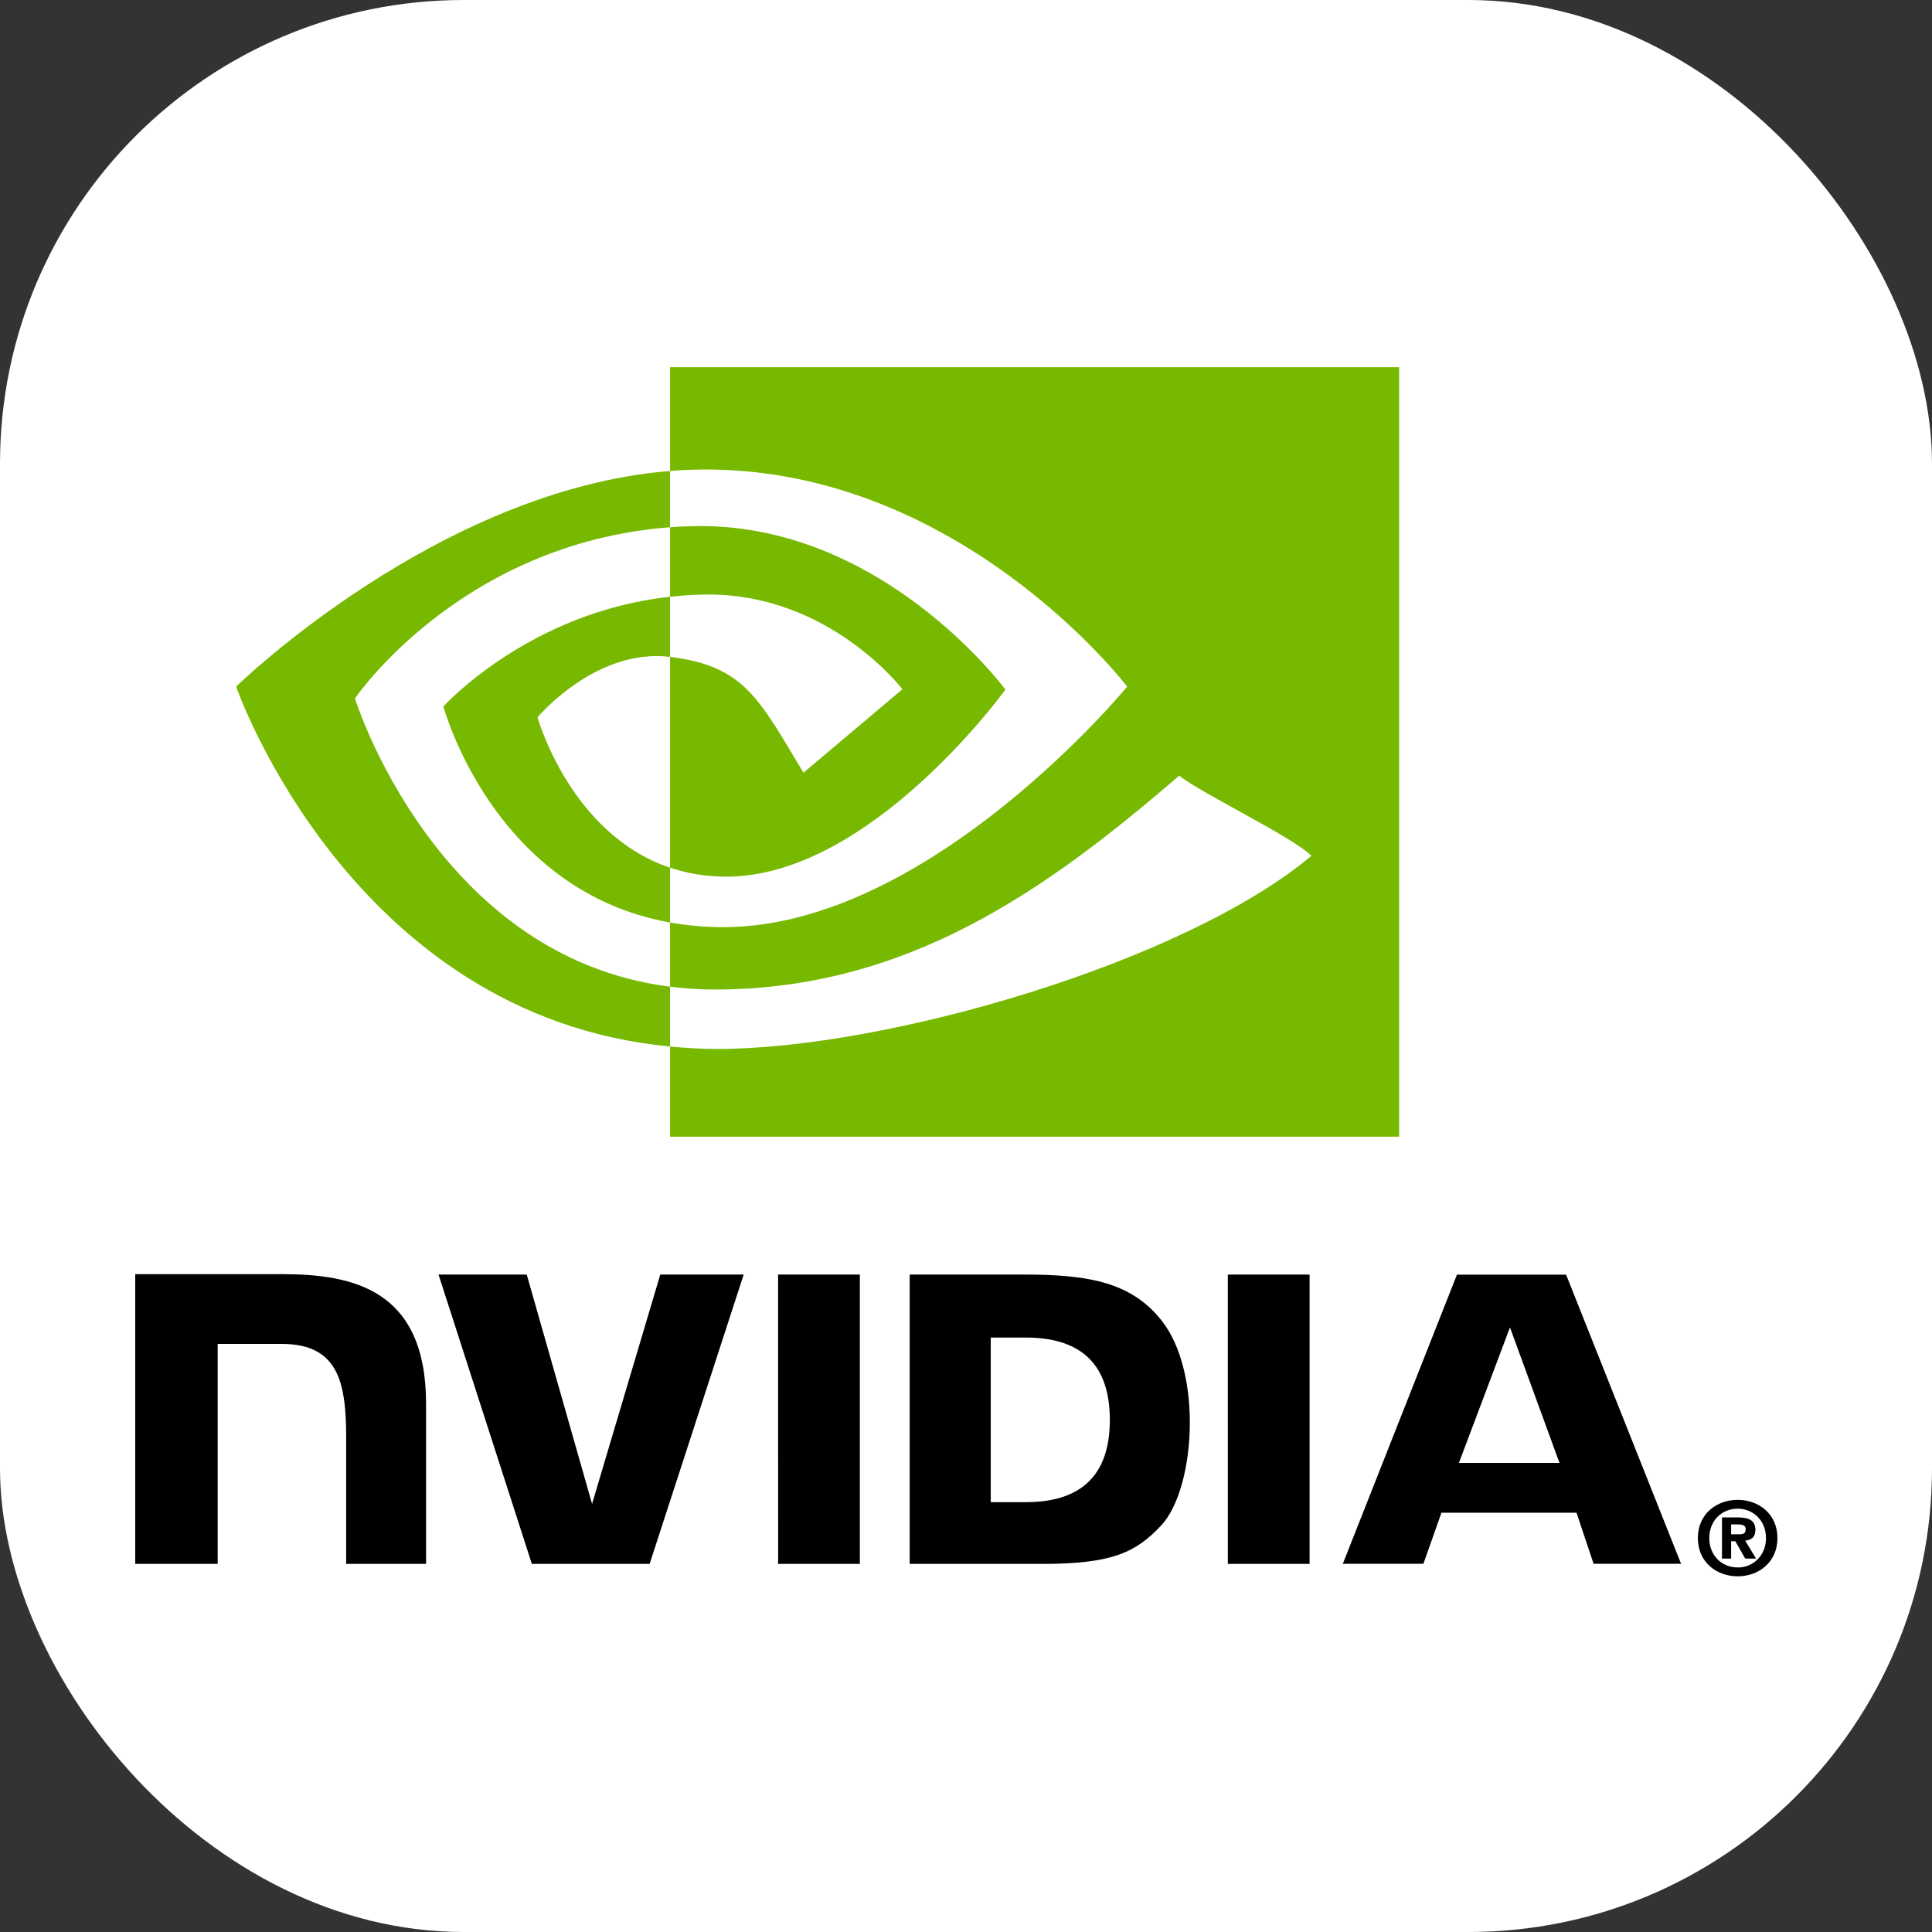 <svg width="100" height="100" viewBox="0 0 100 100" fill="none" xmlns="http://www.w3.org/2000/svg">
<rect x="0" y="0" width="100" height="100" fill="#333333" stroke="none"/>
<rect width="100" height="100" rx="24" fill="white"/>
<g clip-path="url(#clip0_264_4)">
<path d="M91.407 79.61C91.407 80.522 90.737 81.134 89.944 81.134V81.129C89.129 81.134 88.472 80.522 88.472 79.61C88.472 78.699 89.129 78.088 89.944 78.088C90.737 78.088 91.407 78.698 91.407 79.61ZM92 79.61C92 78.358 91.028 77.632 89.944 77.632C88.853 77.632 87.881 78.358 87.881 79.61C87.881 80.861 88.854 81.59 89.944 81.59C91.028 81.59 92 80.861 92 79.61ZM89.603 79.777H89.823L90.333 80.673H90.893L90.328 79.74C90.62 79.719 90.86 79.58 90.86 79.187C90.86 78.698 90.523 78.542 89.954 78.542H89.129V80.673H89.603L89.603 79.777ZM89.603 79.417V78.904H89.933C90.113 78.904 90.357 78.918 90.357 79.137C90.357 79.375 90.231 79.417 90.019 79.417H89.603ZM78.156 68.707L80.719 75.719H75.514L78.156 68.707ZM75.411 65.977L69.504 80.942H73.675L74.609 78.298H81.6L82.484 80.942H87.012L81.061 65.975L75.411 65.977ZM63.553 80.948H67.784V65.972L63.552 65.971L63.553 80.948ZM34.176 65.971L30.645 77.841L27.264 65.972L22.698 65.971L27.528 80.948H33.624L38.493 65.971H34.176ZM51.281 69.232H53.1C55.738 69.232 57.445 70.417 57.445 73.491C57.445 76.566 55.738 77.751 53.1 77.751H51.281V69.232ZM47.085 65.971V80.948H53.945C57.6 80.948 58.794 80.34 60.084 78.978C60.995 78.021 61.585 75.92 61.585 73.624C61.585 71.519 61.086 69.641 60.216 68.472C58.649 66.38 56.391 65.971 53.021 65.971H47.085ZM7 65.95V80.948H11.267V69.56L14.574 69.561C15.669 69.561 16.449 69.834 16.977 70.397C17.645 71.109 17.918 72.259 17.918 74.363V80.948H22.053V72.662C22.053 66.748 18.284 65.95 14.596 65.95H7ZM40.274 65.971L40.276 80.948H44.506V65.971H40.274Z" fill="black"/>
<path d="M18.372 36.151C18.372 36.151 23.815 28.121 34.682 27.29V24.377C22.645 25.344 12.222 35.538 12.222 35.538C12.222 35.538 18.126 52.604 34.682 54.167V51.07C22.532 49.542 18.372 36.151 18.372 36.151ZM34.682 44.912V47.748C25.5 46.111 22.951 36.566 22.951 36.566C22.951 36.566 27.36 31.681 34.682 30.889V34.001C34.676 34.001 34.673 33.999 34.668 33.999C30.825 33.538 27.823 37.129 27.823 37.129C27.823 37.129 29.505 43.172 34.682 44.912ZM34.682 19.004V24.377C35.035 24.35 35.389 24.327 35.744 24.315C49.428 23.854 58.344 35.538 58.344 35.538C58.344 35.538 48.104 47.99 37.435 47.99C36.457 47.99 35.542 47.9 34.682 47.747V51.07C35.442 51.168 36.208 51.217 36.975 51.218C46.903 51.218 54.083 46.148 61.035 40.147C62.188 41.07 66.907 43.316 67.877 44.299C61.267 49.833 45.861 54.294 37.127 54.294C36.285 54.294 35.477 54.243 34.682 54.167V58.836H72.418V19.004H34.682ZM34.682 30.889V27.29C35.032 27.266 35.384 27.247 35.744 27.236C45.584 26.927 52.04 35.692 52.04 35.692C52.04 35.692 45.067 45.376 37.591 45.376C36.515 45.376 35.55 45.203 34.682 44.911V34.001C38.513 34.464 39.284 36.156 41.587 39.995L46.709 35.676C46.709 35.676 42.97 30.772 36.667 30.772C35.981 30.772 35.326 30.82 34.682 30.889Z" fill="#77B900"/>
</g>
<defs>
<clipPath id="clip0_264_4">
<rect width="85" height="62.594" fill="white" transform="translate(7 19)"/>
</clipPath>
</defs>
</svg>
